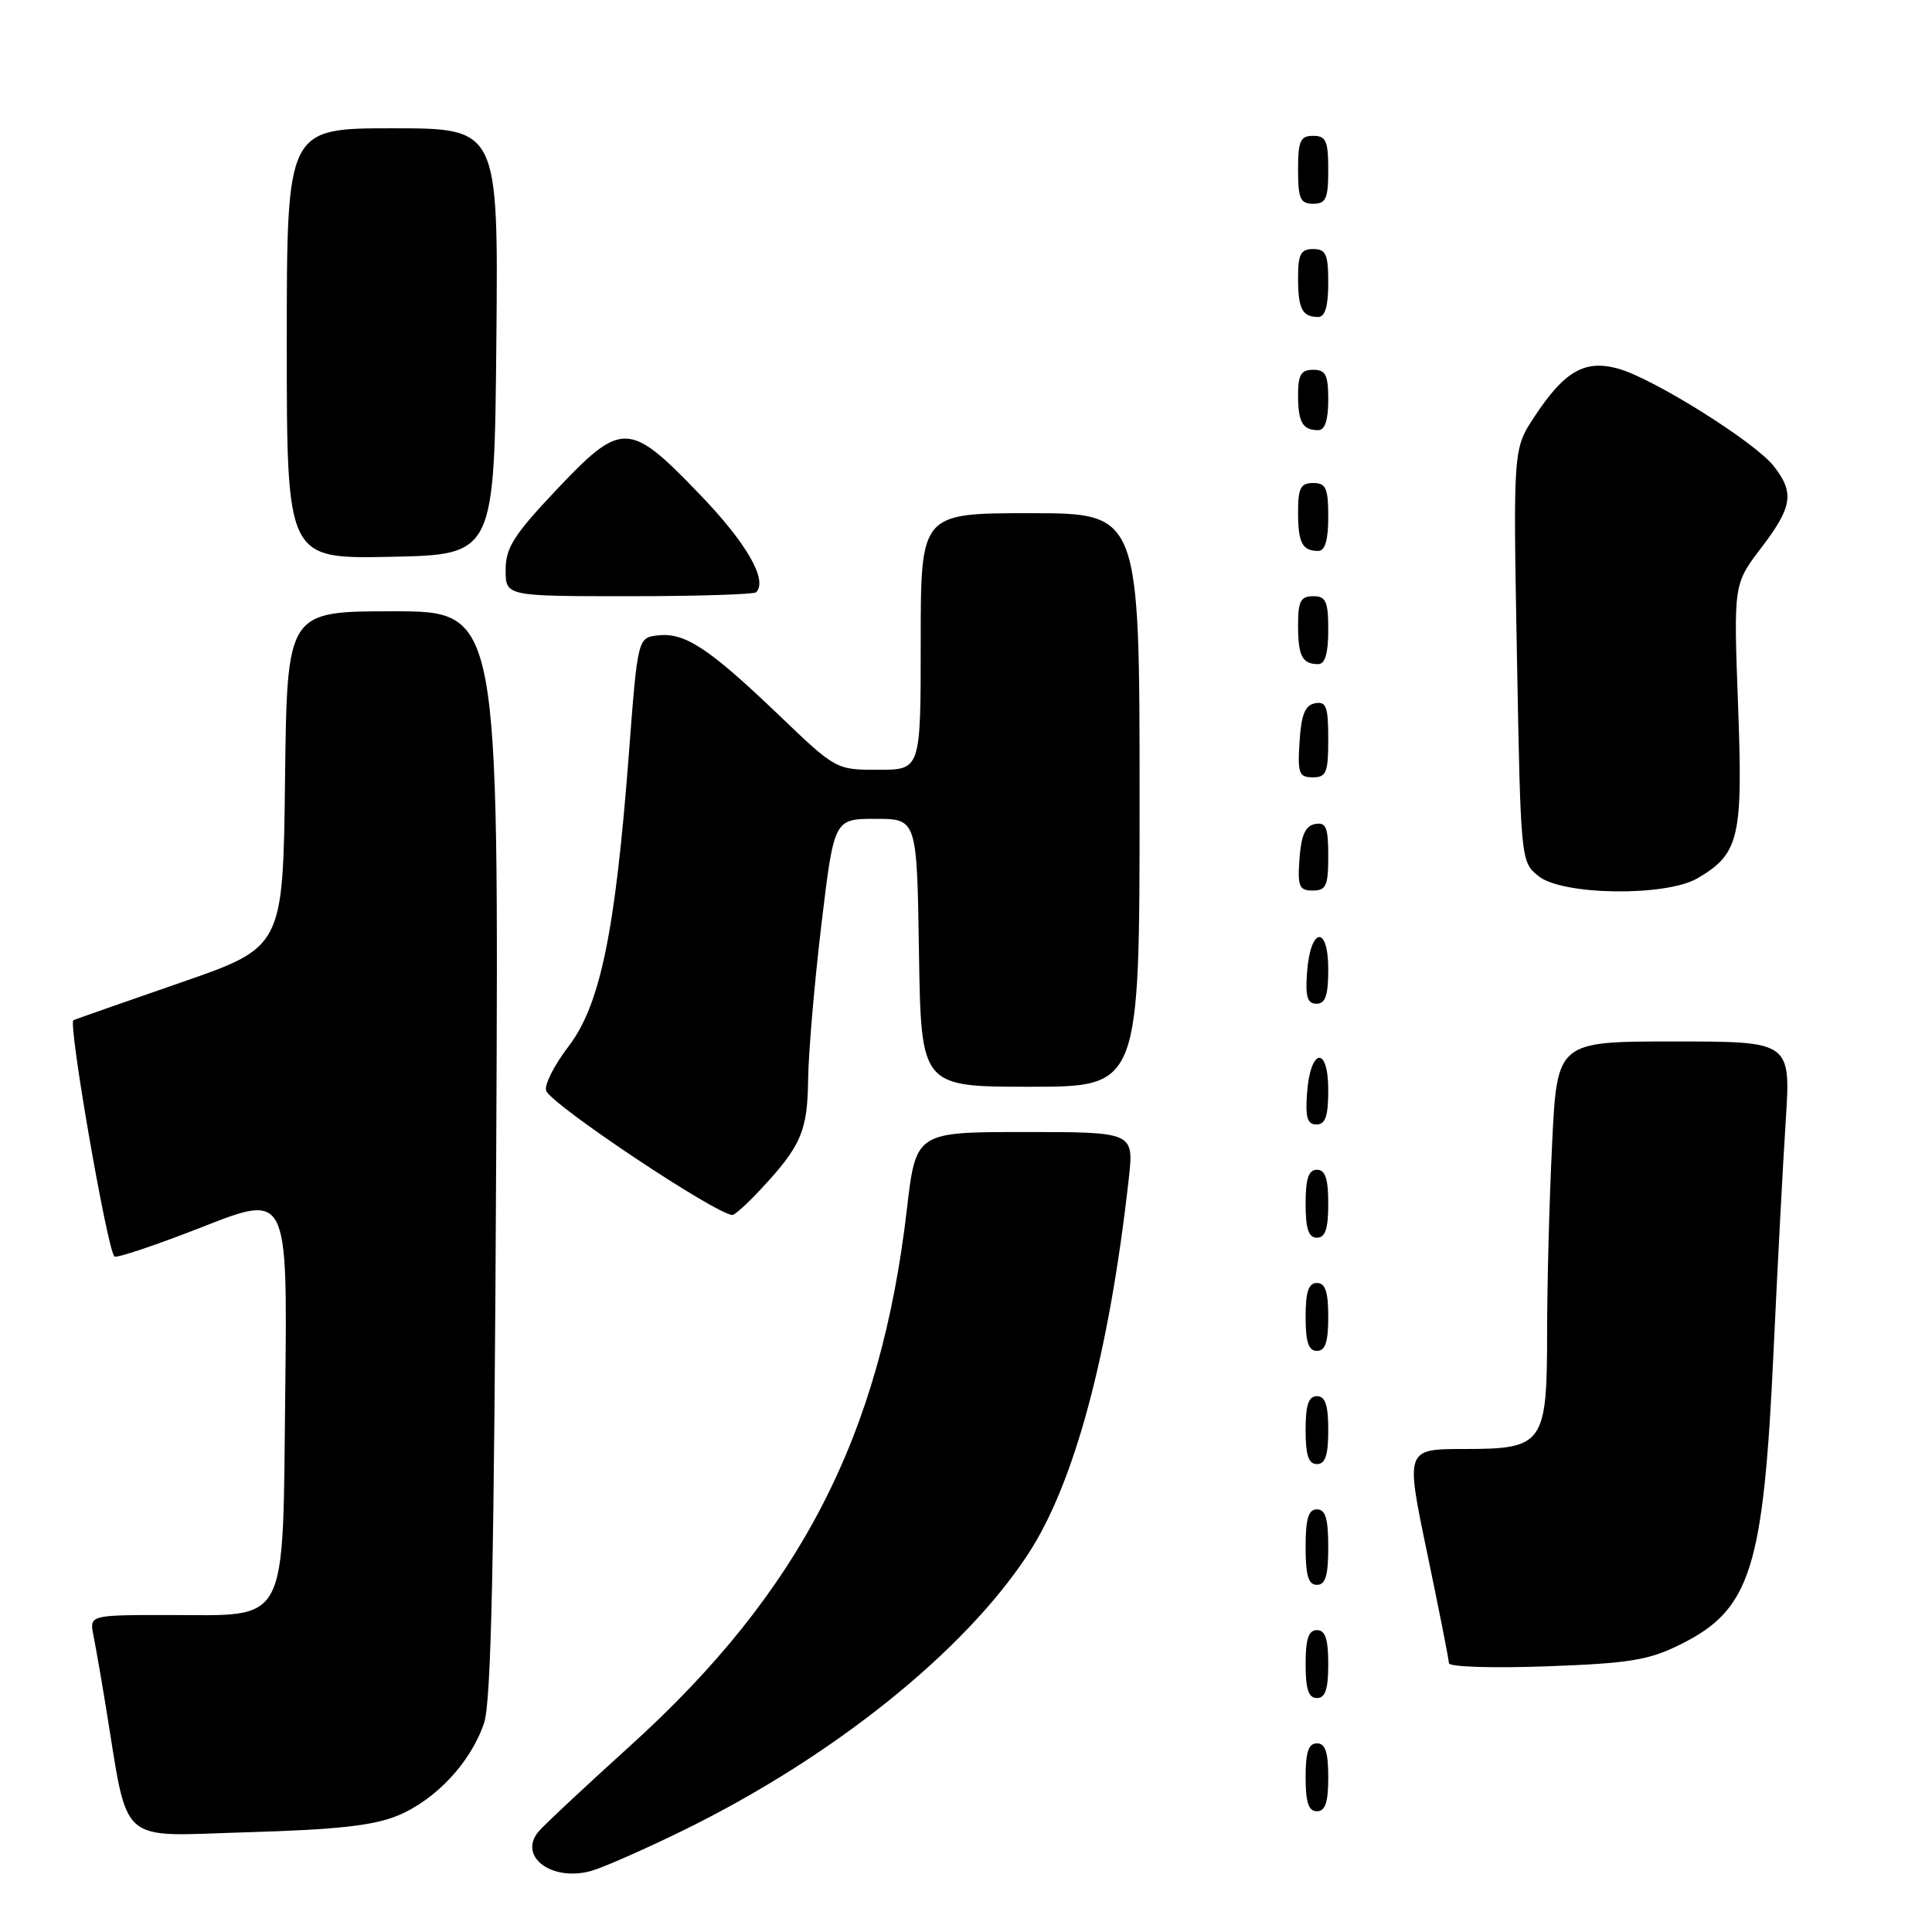 <?xml version="1.0" encoding="UTF-8" standalone="no"?>
<!DOCTYPE svg PUBLIC "-//W3C//DTD SVG 1.1//EN" "http://www.w3.org/Graphics/SVG/1.1/DTD/svg11.dtd" >
<svg xmlns="http://www.w3.org/2000/svg" xmlns:xlink="http://www.w3.org/1999/xlink" version="1.1" viewBox="0 0 256 256">
 <g >
 <path fill="currentColor"
d=" M 90.40 242.60 C 110.29 232.88 127.73 218.91 136.25 205.89 C 142.37 196.53 146.98 179.35 149.56 156.25 C 150.26 150.00 150.26 150.00 135.81 150.00 C 121.36 150.00 121.36 150.00 120.16 160.29 C 116.67 190.34 106.01 210.98 83.44 231.39 C 77.42 236.83 71.97 241.94 71.32 242.74 C 68.63 246.05 73.20 249.38 78.39 247.89 C 79.99 247.43 85.39 245.05 90.40 242.60 Z  M 52.74 240.56 C 57.79 238.45 62.42 233.47 64.15 228.28 C 65.09 225.43 65.49 206.84 65.75 152.75 C 66.10 81.00 66.10 81.00 52.07 81.00 C 38.04 81.00 38.04 81.00 37.77 103.25 C 37.50 125.50 37.50 125.50 24.00 130.18 C 16.57 132.75 10.15 135.00 9.73 135.18 C 8.99 135.50 14.20 165.54 15.16 166.49 C 15.42 166.75 20.68 164.98 26.86 162.56 C 38.09 158.15 38.09 158.15 37.80 184.17 C 37.43 215.95 38.45 214.00 22.31 214.00 C 11.84 214.00 11.84 214.00 12.39 216.75 C 12.69 218.26 13.42 222.43 14.00 226.00 C 17.10 244.87 15.33 243.29 32.85 242.78 C 44.73 242.43 49.52 241.90 52.74 240.56 Z  M 176.00 235.50 C 176.00 232.17 175.61 231.00 174.50 231.00 C 173.39 231.00 173.00 232.17 173.00 235.50 C 173.00 238.83 173.39 240.00 174.50 240.00 C 175.61 240.00 176.00 238.83 176.00 235.50 Z  M 176.00 220.50 C 176.00 217.17 175.61 216.00 174.50 216.00 C 173.39 216.00 173.00 217.17 173.00 220.50 C 173.00 223.83 173.39 225.00 174.50 225.00 C 175.61 225.00 176.00 223.83 176.00 220.50 Z  M 222.62 217.92 C 232.00 213.27 233.67 207.97 235.02 178.75 C 235.53 167.88 236.24 154.27 236.62 148.50 C 237.29 138.00 237.29 138.00 221.80 138.00 C 206.31 138.00 206.31 138.00 205.66 151.66 C 205.29 159.17 205.00 170.32 205.00 176.44 C 205.00 191.36 204.55 192.00 194.06 192.00 C 186.23 192.00 186.23 192.00 189.10 205.75 C 190.68 213.31 191.98 219.90 191.99 220.38 C 191.99 220.87 197.75 221.06 204.87 220.80 C 215.90 220.40 218.44 219.99 222.62 217.92 Z  M 176.00 205.00 C 176.00 201.22 175.63 200.00 174.50 200.00 C 173.37 200.00 173.00 201.22 173.00 205.00 C 173.00 208.78 173.37 210.00 174.50 210.00 C 175.63 210.00 176.00 208.78 176.00 205.00 Z  M 176.00 189.50 C 176.00 186.17 175.61 185.00 174.50 185.00 C 173.39 185.00 173.00 186.17 173.00 189.50 C 173.00 192.83 173.39 194.00 174.50 194.00 C 175.61 194.00 176.00 192.83 176.00 189.50 Z  M 176.00 174.50 C 176.00 171.17 175.61 170.00 174.50 170.00 C 173.39 170.00 173.00 171.17 173.00 174.50 C 173.00 177.83 173.39 179.00 174.50 179.00 C 175.61 179.00 176.00 177.83 176.00 174.50 Z  M 176.00 159.50 C 176.00 156.17 175.61 155.00 174.50 155.00 C 173.39 155.00 173.00 156.17 173.00 159.50 C 173.00 162.83 173.39 164.00 174.50 164.00 C 175.61 164.00 176.00 162.83 176.00 159.50 Z  M 100.65 157.75 C 106.14 151.89 107.00 149.93 107.08 143.03 C 107.13 139.44 107.92 130.20 108.84 122.50 C 110.52 108.50 110.52 108.50 116.01 108.50 C 121.50 108.50 121.50 108.50 121.77 126.25 C 122.05 144.00 122.05 144.00 136.52 144.00 C 151.00 144.00 151.00 144.00 151.00 106.00 C 151.00 68.00 151.00 68.00 136.50 68.00 C 122.00 68.00 122.00 68.00 122.00 85.00 C 122.00 102.00 122.00 102.00 116.39 102.00 C 110.77 102.00 110.77 102.00 103.14 94.69 C 93.94 85.89 90.74 83.78 87.19 84.19 C 84.50 84.50 84.50 84.50 83.32 100.00 C 81.52 123.55 79.54 133.14 75.33 138.66 C 73.42 141.15 72.09 143.80 72.37 144.53 C 73.09 146.41 94.89 160.94 97.05 160.99 C 97.36 160.99 98.98 159.54 100.65 157.75 Z  M 176.00 144.42 C 176.00 138.51 173.63 138.86 173.19 144.83 C 172.95 148.07 173.23 149.00 174.44 149.00 C 175.63 149.00 176.00 147.90 176.00 144.42 Z  M 176.00 128.42 C 176.00 122.51 173.63 122.86 173.19 128.83 C 172.95 132.07 173.23 133.00 174.44 133.00 C 175.63 133.00 176.00 131.90 176.00 128.42 Z  M 176.00 113.43 C 176.00 109.61 175.71 108.91 174.25 109.19 C 172.97 109.43 172.42 110.66 172.19 113.76 C 171.92 117.47 172.14 118.00 173.94 118.00 C 175.72 118.00 176.00 117.38 176.00 113.43 Z  M 224.96 116.36 C 230.47 113.11 230.96 111.00 230.30 93.39 C 229.71 77.40 229.71 77.40 233.35 72.62 C 237.52 67.17 237.80 65.29 235.02 61.75 C 232.49 58.54 219.05 50.13 214.40 48.84 C 209.98 47.63 207.30 49.17 203.31 55.23 C 200.50 59.50 200.50 59.50 201.00 86.84 C 201.50 114.09 201.51 114.19 203.86 116.09 C 207.02 118.65 220.79 118.83 224.96 116.36 Z  M 176.00 97.93 C 176.00 93.64 175.73 92.90 174.25 93.19 C 172.93 93.44 172.42 94.69 172.20 98.26 C 171.92 102.47 172.12 103.00 173.95 103.00 C 175.75 103.00 176.00 102.38 176.00 97.93 Z  M 176.00 83.50 C 176.00 79.67 175.70 79.00 174.00 79.00 C 172.35 79.00 172.00 79.67 172.00 82.83 C 172.00 86.93 172.55 88.00 174.67 88.00 C 175.58 88.00 176.00 86.58 176.00 83.50 Z  M 100.19 78.48 C 101.78 76.88 98.90 71.90 92.60 65.38 C 83.33 55.76 82.37 55.75 73.62 65.02 C 68.07 70.90 67.00 72.60 67.00 75.52 C 67.00 79.00 67.00 79.00 83.33 79.00 C 92.32 79.00 99.90 78.76 100.19 78.48 Z  M 65.77 45.25 C 66.03 17.00 66.03 17.00 52.02 17.00 C 38.00 17.00 38.00 17.00 38.00 45.53 C 38.00 74.06 38.00 74.06 51.75 73.78 C 65.50 73.50 65.50 73.50 65.77 45.25 Z  M 176.00 68.50 C 176.00 64.67 175.70 64.00 174.00 64.00 C 172.35 64.00 172.00 64.67 172.00 67.83 C 172.00 71.93 172.55 73.00 174.67 73.00 C 175.58 73.00 176.00 71.58 176.00 68.50 Z  M 176.00 53.00 C 176.00 49.67 175.67 49.00 174.00 49.00 C 172.40 49.00 172.00 49.67 172.00 52.33 C 172.00 55.95 172.60 57.00 174.67 57.00 C 175.56 57.00 176.00 55.67 176.00 53.00 Z  M 176.00 37.50 C 176.00 33.67 175.70 33.00 174.00 33.00 C 172.35 33.00 172.00 33.67 172.00 36.83 C 172.00 40.93 172.55 42.00 174.67 42.00 C 175.58 42.00 176.00 40.58 176.00 37.50 Z  M 176.00 22.50 C 176.00 18.67 175.70 18.00 174.00 18.00 C 172.30 18.00 172.00 18.67 172.00 22.50 C 172.00 26.33 172.30 27.00 174.00 27.00 C 175.70 27.00 176.00 26.33 176.00 22.50 Z "/>
</g>
</svg>